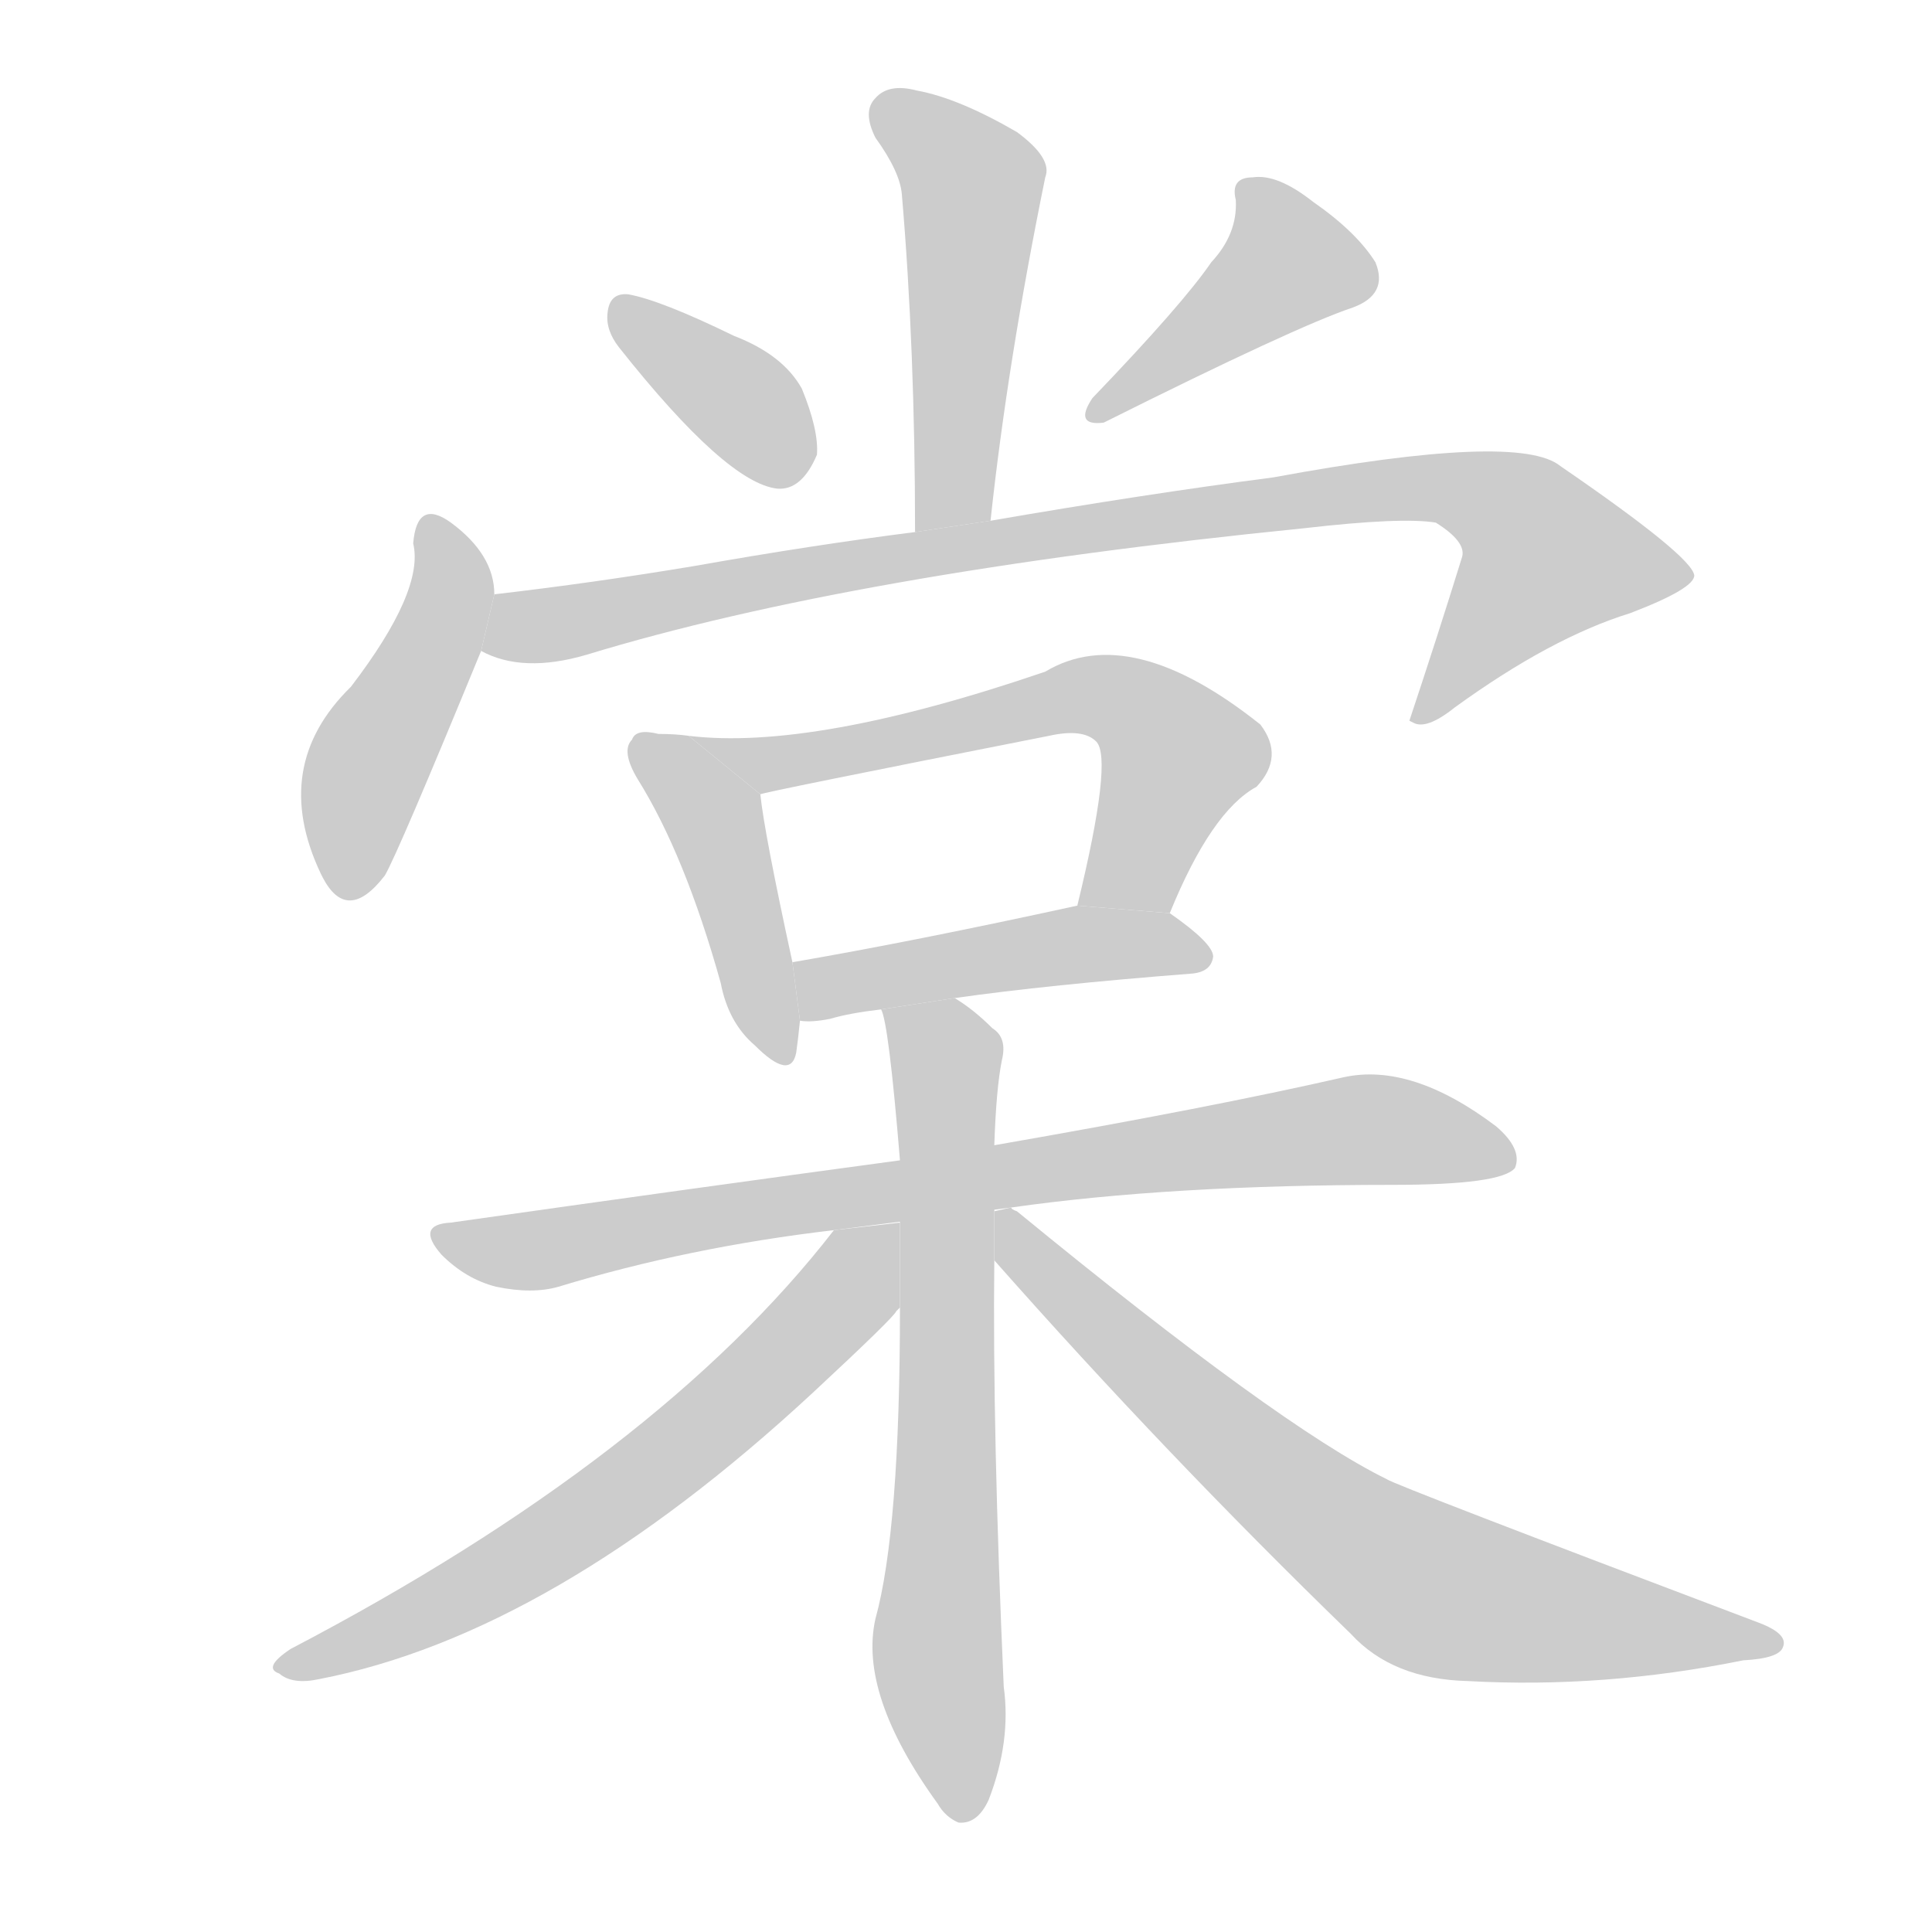 <!--
AnimCJK 2016-2017 Copyright Francois Mizessyn, https://github.com/parsimonhi/animCJK
Derived from:
    MakeMeAHanzi project - https://github.com/skishore/makemeahanzi
    Arphic PL KaitiM GB - https://apps.ubuntu.com/cat/applications/precise/fonts-arphic-gkai00mp/
    Arphic PL UKai - https://apps.ubuntu.com/cat/applications/fonts-arphic-ukai/
You can redistribute and/or modify this file under the terms of the Arphic Public License
as published by Arphic Technology Co., Ltd.
You should have received a copy of this license (the directory "APL") along with this file;
if not, see http://ftp.gnu.org/non-gnu/chinese-fonts-truetype/LICENSE.
-->
<svg id="z26848" class="acjk" version="1.1" viewBox="0 0 1024 1024" xmlns="http://www.w3.org/2000/svg" xmlns:xlink="http://www.w3.org/1999/xlink">
<style>
<![CDATA[
@keyframes z26848k {
	from {
		stroke:#c00;
		stroke-dashoffset:3334;
	}
	75% {
		stroke:#c00;
		stroke-dashoffset:0;
	}
	to {
		stroke:#000;
	}
}
#z26848 path[clip-path] {
	animation:z26848k 1s linear both;
	stroke-dasharray:3334;
	stroke-width:128;
	stroke-linecap:round;
	fill:none;
}
#z26848 path[clip-path="url(#z26848c1)"] {animation-delay:1s;}
#z26848 path[clip-path="url(#z26848c2)"] {animation-delay:2s;}
#z26848 path[clip-path="url(#z26848c3)"] {animation-delay:3s;}
#z26848 path[clip-path="url(#z26848c4)"] {animation-delay:4s;}
#z26848 path[clip-path="url(#z26848c5)"] {animation-delay:5s;}
#z26848 path[clip-path="url(#z26848c6)"] {animation-delay:6s;}
#z26848 path[clip-path="url(#z26848c7)"] {animation-delay:7s;}
#z26848 path[clip-path="url(#z26848c8)"] {animation-delay:8s;}
#z26848 path[clip-path="url(#z26848c9)"] {animation-delay:9s;}
#z26848 path[clip-path="url(#z26848c10)"] {animation-delay:10s;}
#z26848 path[clip-path="url(#z26848c11)"] {animation-delay:11s;}
#z26848 path[clip-path="url(#z26848c12)"] {animation-delay:12s;}
#z26848 path {fill:#ccc;}
]]>
</style>
<path id="z26848d1" d="M525 276Q534 192 554 94Q558 84 539 70Q508 52 486 48Q471 44 464 52Q457 59 464 73Q477 91 478 103Q485 185 485 282L525 276 Z"/>
<path id="z26848d2" d="M328 184Q385 256 412 259Q425 260 433 241Q434 228 425 206Q415 188 389 178Q350 159 333 156Q323 155 322 166Q321 175 328 184 Z"/>
<path id="z26848d3" d="M642 139Q627 161 579 211Q569 226 585 224Q687 173 717 163Q736 156 729 139Q719 123 696 107Q677 92 664 94Q652 94 655 106Q656 124 642 139 Z"/>
<path id="z26848d4" d="M262 315Q262 294 239 277Q221 264 219 288Q225 313 186 364Q143 406 170 463L171 465Q184 490 204 464Q211 452 255 345L262 315 Z"/>
<path id="z26848d5" d="M255 345Q277 357 311 347Q452 304 691 280Q743 274 761 277Q777 287 775 295Q762 337 747 382L749 383Q756 387 771 375Q822 338 864 325Q898 312 898 305Q897 295 827 247Q805 229 675 253Q606 262 525 276L485 282Q430 289 368 300Q314 309 262 315L255 345 Z"/>
<path id="z26848d6" d="M365 390Q358 389 349 389Q337 386 335 392Q329 398 338 413Q363 453 382 521Q386 542 400 554Q419 573 422 558Q423 551 424 541L420 510Q405 441 403 421L365 390 Z"/>
<path id="z26848d7" d="M620 484Q642 430 666 417Q681 401 668 384Q599 329 554 356Q431 398 365 390L403 421Q404 420 556 390Q574 386 581 393Q590 402 571 480L620 484 Z"/>
<path id="z26848d8" d="M506 529Q555 522 632 516Q642 515 643 507Q643 500 620 484L571 480Q484 499 420 510L424 541Q430 542 440 540Q450 537 467 535L506 529 Z"/>
<path id="z26848d9" d="M536 640Q620 628 738 628Q796 628 803 619Q807 609 793 597Q748 563 712 571Q642 587 527 607L477 615Q366 630 239 648Q220 649 234 665Q247 678 263 682Q282 686 296 682Q365 661 442 652L536 640 Z"/>
<path id="z26848d10" d="M527 607Q528 577 531 562Q534 550 526 545Q516 535 506 529L467 535Q471 542 477 615L477 693Q477 811 464 858Q455 898 497 956Q501 963 508 966Q518 967 524 954Q536 923 532 894Q526 759 527 668L527 607 Z"/>
<path id="z26848d11" d="M442 652Q349 772 154 874Q139 884 148 887Q155 893 169 890Q293 866 431 738Q474 698 475 695Q476 694 477 693L477 648L442 652 Z"/>
<path id="z26848d12" d="M527 668Q618 771 716 866Q738 890 778 891Q850 895 924 880Q943 879 945 873Q948 866 932 860Q739 787 735 784Q678 756 539 642Q536 641 536 640L527 642L527 668 Z"/>
<defs>
	<clipPath id="z26848c1"><use xlink:href="#z26848d1"/></clipPath>
	<clipPath id="z26848c2"><use xlink:href="#z26848d2"/></clipPath>
	<clipPath id="z26848c3"><use xlink:href="#z26848d3"/></clipPath>
	<clipPath id="z26848c4"><use xlink:href="#z26848d4"/></clipPath>
	<clipPath id="z26848c5"><use xlink:href="#z26848d5"/></clipPath>
	<clipPath id="z26848c6"><use xlink:href="#z26848d6"/></clipPath>
	<clipPath id="z26848c7"><use xlink:href="#z26848d7"/></clipPath>
	<clipPath id="z26848c8"><use xlink:href="#z26848d8"/></clipPath>
	<clipPath id="z26848c9"><use xlink:href="#z26848d9"/></clipPath>
	<clipPath id="z26848c10"><use xlink:href="#z26848d10"/></clipPath>
	<clipPath id="z26848c11"><use xlink:href="#z26848d11"/></clipPath>
	<clipPath id="z26848c12"><use xlink:href="#z26848d12"/></clipPath>
</defs>
<path pathLength="3333" clip-path="url(#z26848c1)" d="M468 57L515 96L497 279"/>
<path pathLength="3333" clip-path="url(#z26848c2)" d="M329 162L418 253"/>
<path pathLength="3333" clip-path="url(#z26848c3)" d="M664 104L681 152L582 218"/>
<path pathLength="3333" clip-path="url(#z26848c4)" d="M228 283L234 332L182 473"/>
<path pathLength="3333" clip-path="url(#z26848c5)" d="M263 341L769 258L843 304L755 376"/>
<path pathLength="3333" clip-path="url(#z26848c6)" d="M342 398L377 432L416 557"/>
<path pathLength="3333" clip-path="url(#z26848c7)" d="M378 395L603 375L628 404L583 480"/>
<path pathLength="3333" clip-path="url(#z26848c8)" d="M428 515L637 509"/>
<path pathLength="3333" clip-path="url(#z26848c9)" d="M238 656L713 599L799 606"/>
<path pathLength="3333" clip-path="url(#z26848c10)" d="M476 540L503 570L513 961"/>
<path pathLength="3333" clip-path="url(#z26848c11)" d="M469 656L311 805L151 883"/>
<path pathLength="3333" clip-path="url(#z26848c12)" d="M533 647L747 837L939 870"/>
</svg>